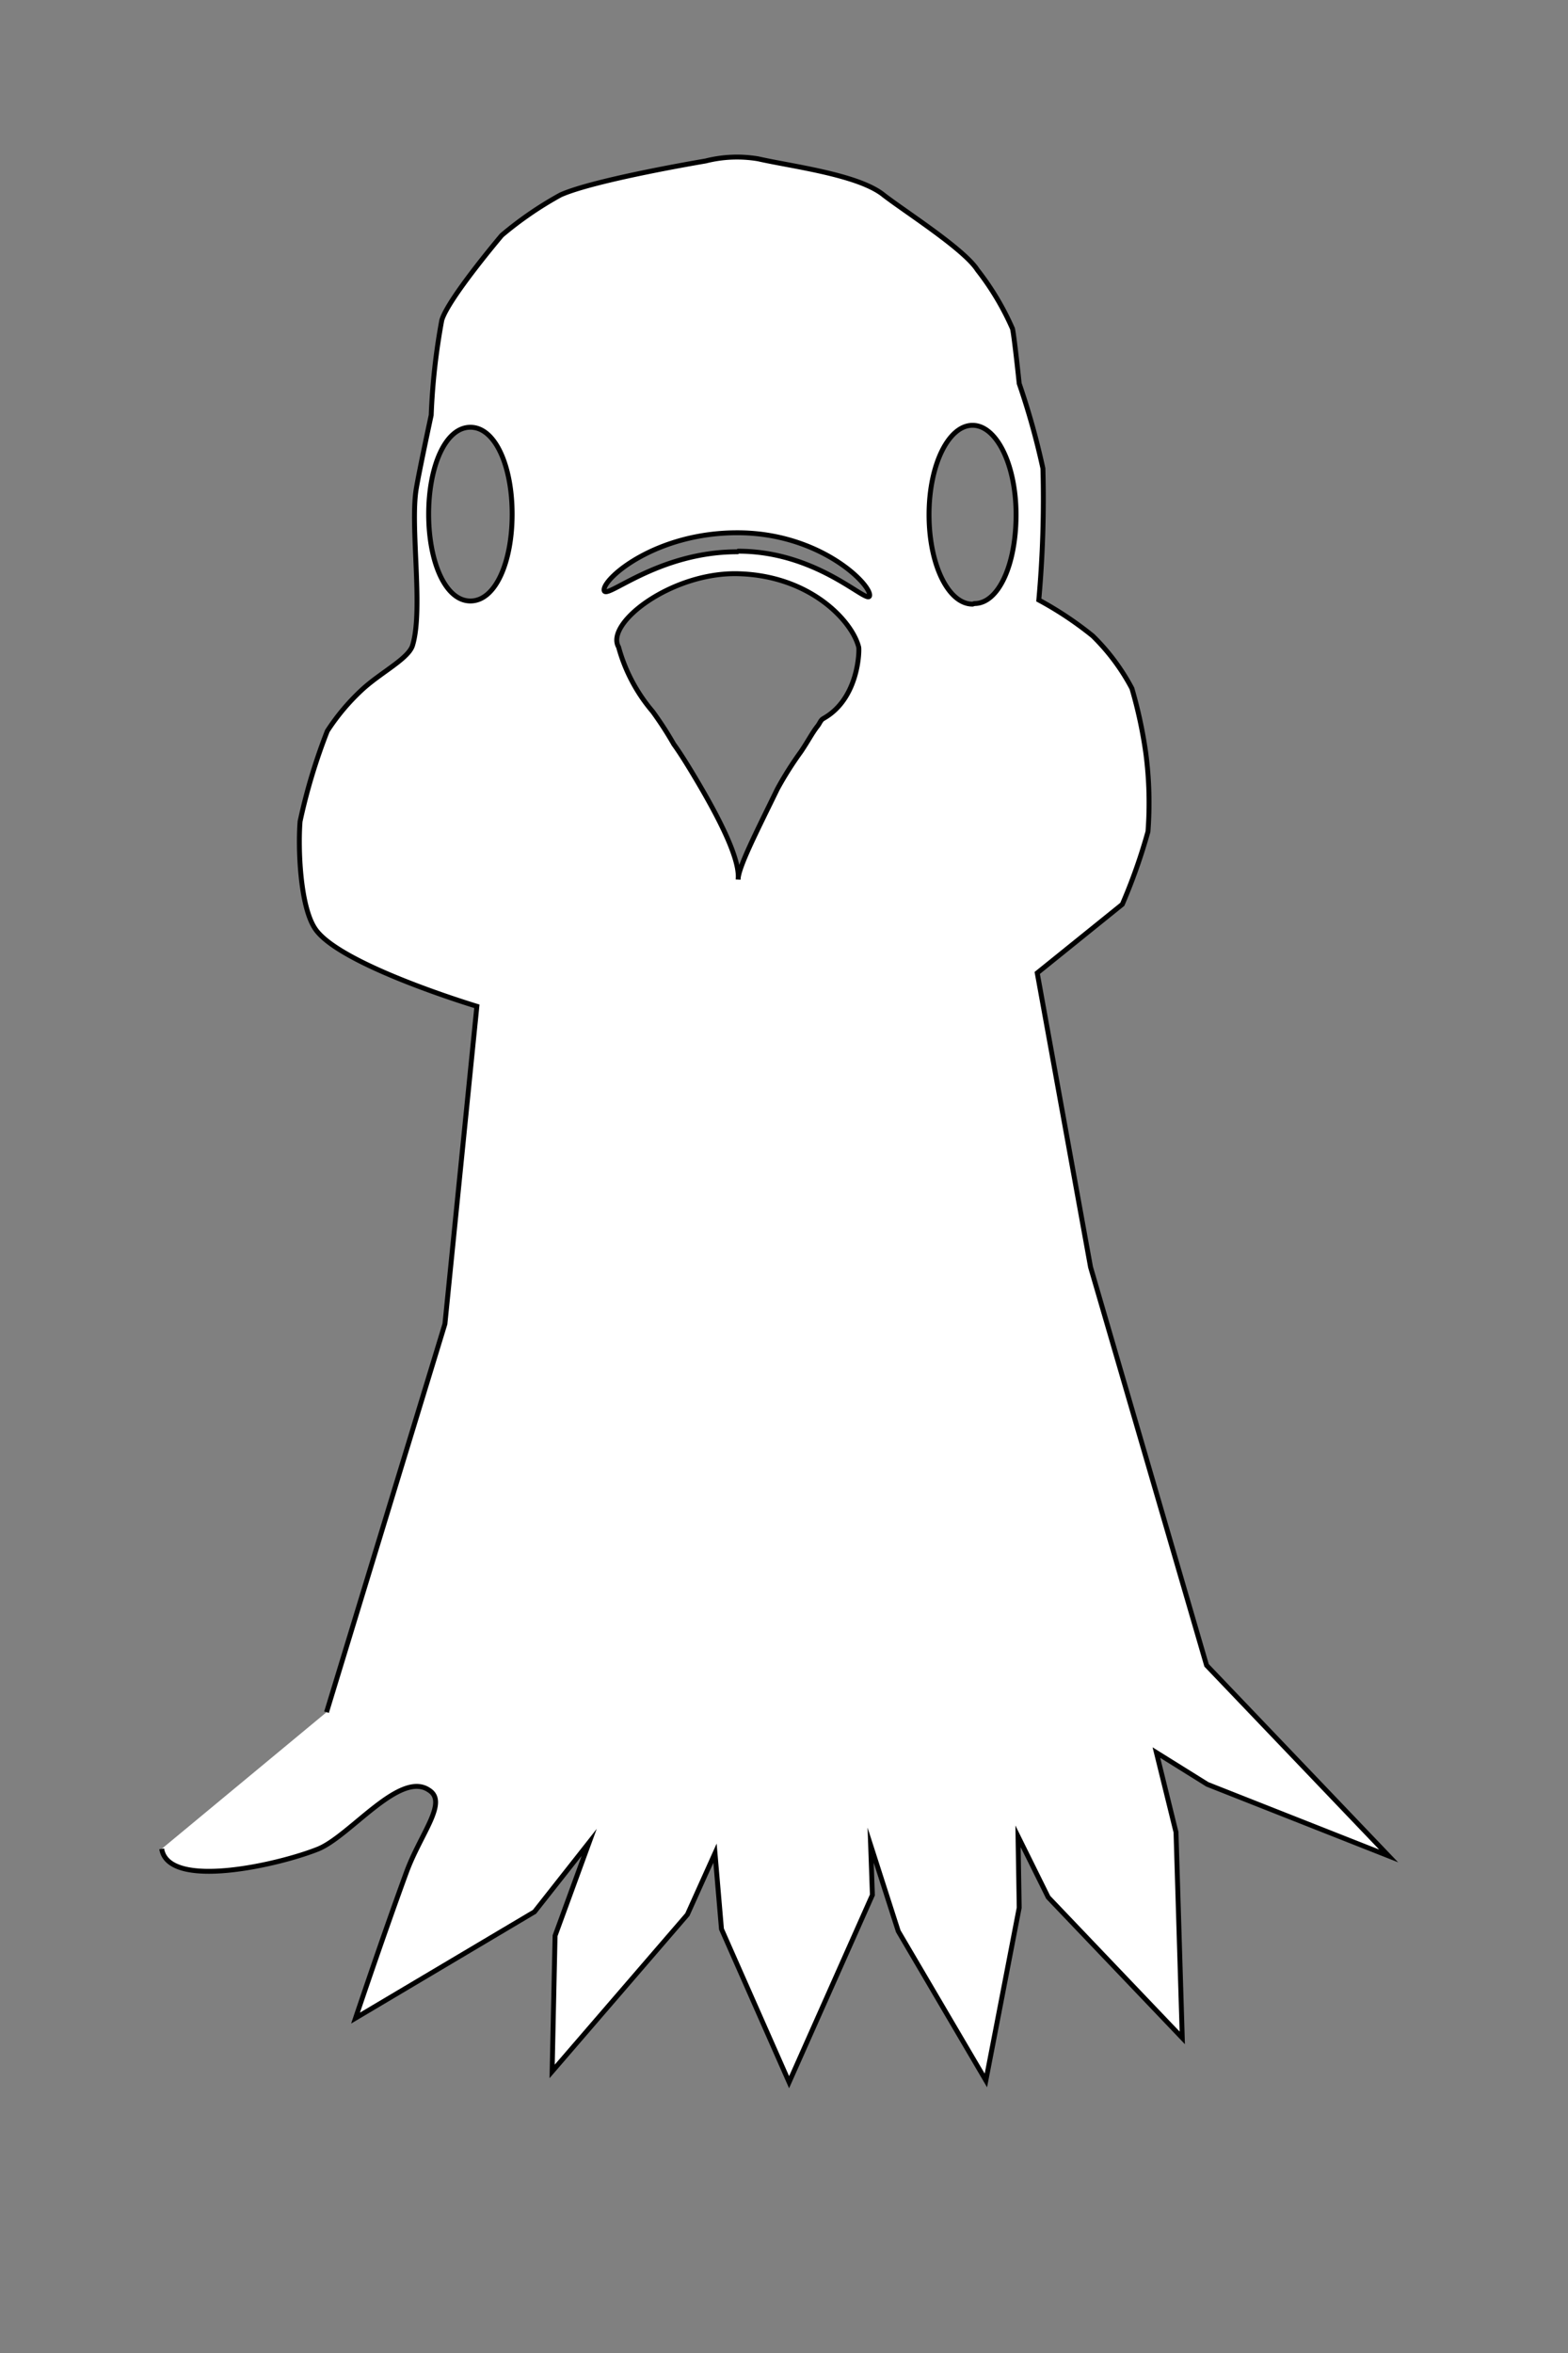 <svg xmlns="http://www.w3.org/2000/svg" viewBox="0 0 80 120"><rect x="0" y="0" width="80" height="120" fill="#808080" stroke="none"/><defs><style>.cls-1{fill:#fff;stroke:#000;stroke-miterlimit:10;stroke-width:0.25px;fill-rule:evenodd;}</style></defs><title>2019 Website 3.0.4 Buttons 2.0</title><g id="Text"><path class="cls-1" d="M8.25,94.29c.34,2.11,6,.81,8,0,1.63-.68,4.15-4,5.63-3,1,.62-.42,2.21-1.15,4.21-1.22,3.33-2.59,7.42-2.59,7.42l9.13-5.42,2.79-3.54-1.74,4.76-.15,6.92,6.9-8,1.41-3.13.33,3.87,3.45,7.81,4.25-9.55-.09-2.54,1.41,4.39,4.47,7.61L52,97.29l-.06-3.64,1.54,3.11,6.84,7.17L60,93.44l-1-4.06L61.6,91l9.25,3.65-9.29-9.72L55.64,64.62l-2.72-15,4.34-3.5a29,29,0,0,0,1.31-3.71,19.55,19.55,0,0,0-.11-4,23.37,23.37,0,0,0-.71-3.3,10.77,10.77,0,0,0-2-2.68A17.79,17.79,0,0,0,53,30.6a57.57,57.57,0,0,0,.21-6.71A38.5,38.5,0,0,0,52,19.56s-.24-2.31-.34-2.79a13.82,13.82,0,0,0-1.79-3C49.17,12.67,46,10.68,45,9.88c-1.36-1-4.65-1.4-6.32-1.78A6.51,6.51,0,0,0,36,8.21s-5.67.95-7.4,1.73a18.22,18.22,0,0,0-3,2.06s-2.73,3.22-3.06,4.33A33.72,33.72,0,0,0,22,21.17s-.59,2.74-.76,3.74c-.33,1.94.37,6.15-.19,8-.2.67-1.58,1.36-2.53,2.22a11.06,11.06,0,0,0-1.82,2.15,29.84,29.84,0,0,0-1.39,4.61c-.11,1.37,0,4.27.74,5.43,1.15,1.86,8.28,4,8.28,4l-1.63,16.2L16.66,87.32M24,30.65c-1.28,0-2.13-2-2.13-4.43s.85-4.43,2.13-4.43,2.13,2,2.13,4.43S25.29,30.65,24,30.65Zm18,6c-.13.07-.19.26-.28.37-.28.35-.48.76-.86,1.32a17.61,17.61,0,0,0-1.2,1.9c-1,2.06-2,4-2,4.61.1-1-.89-3-2.17-5.15-.35-.59-.78-1.29-1.11-1.74a17.91,17.91,0,0,0-1.08-1.67A8.53,8.53,0,0,1,31.56,33c-.71-1.22,2.74-3.84,6.12-3.74,3.65.1,5.79,2.4,6.13,3.74C43.85,33.11,43.84,35.59,42.05,36.62Zm-4.38-8.51c-4.15,0-6.8,2.56-6.8,1.94s2.65-2.91,6.8-2.91,6.75,2.56,6.75,3.18S41.83,28.11,37.67,28.11Zm12,2.67c-1.23,0-2.22-2-2.22-4.56s1-4.56,2.22-4.56,2.22,2,2.22,4.56S50.94,30.78,49.72,30.78Z"/></g></svg>